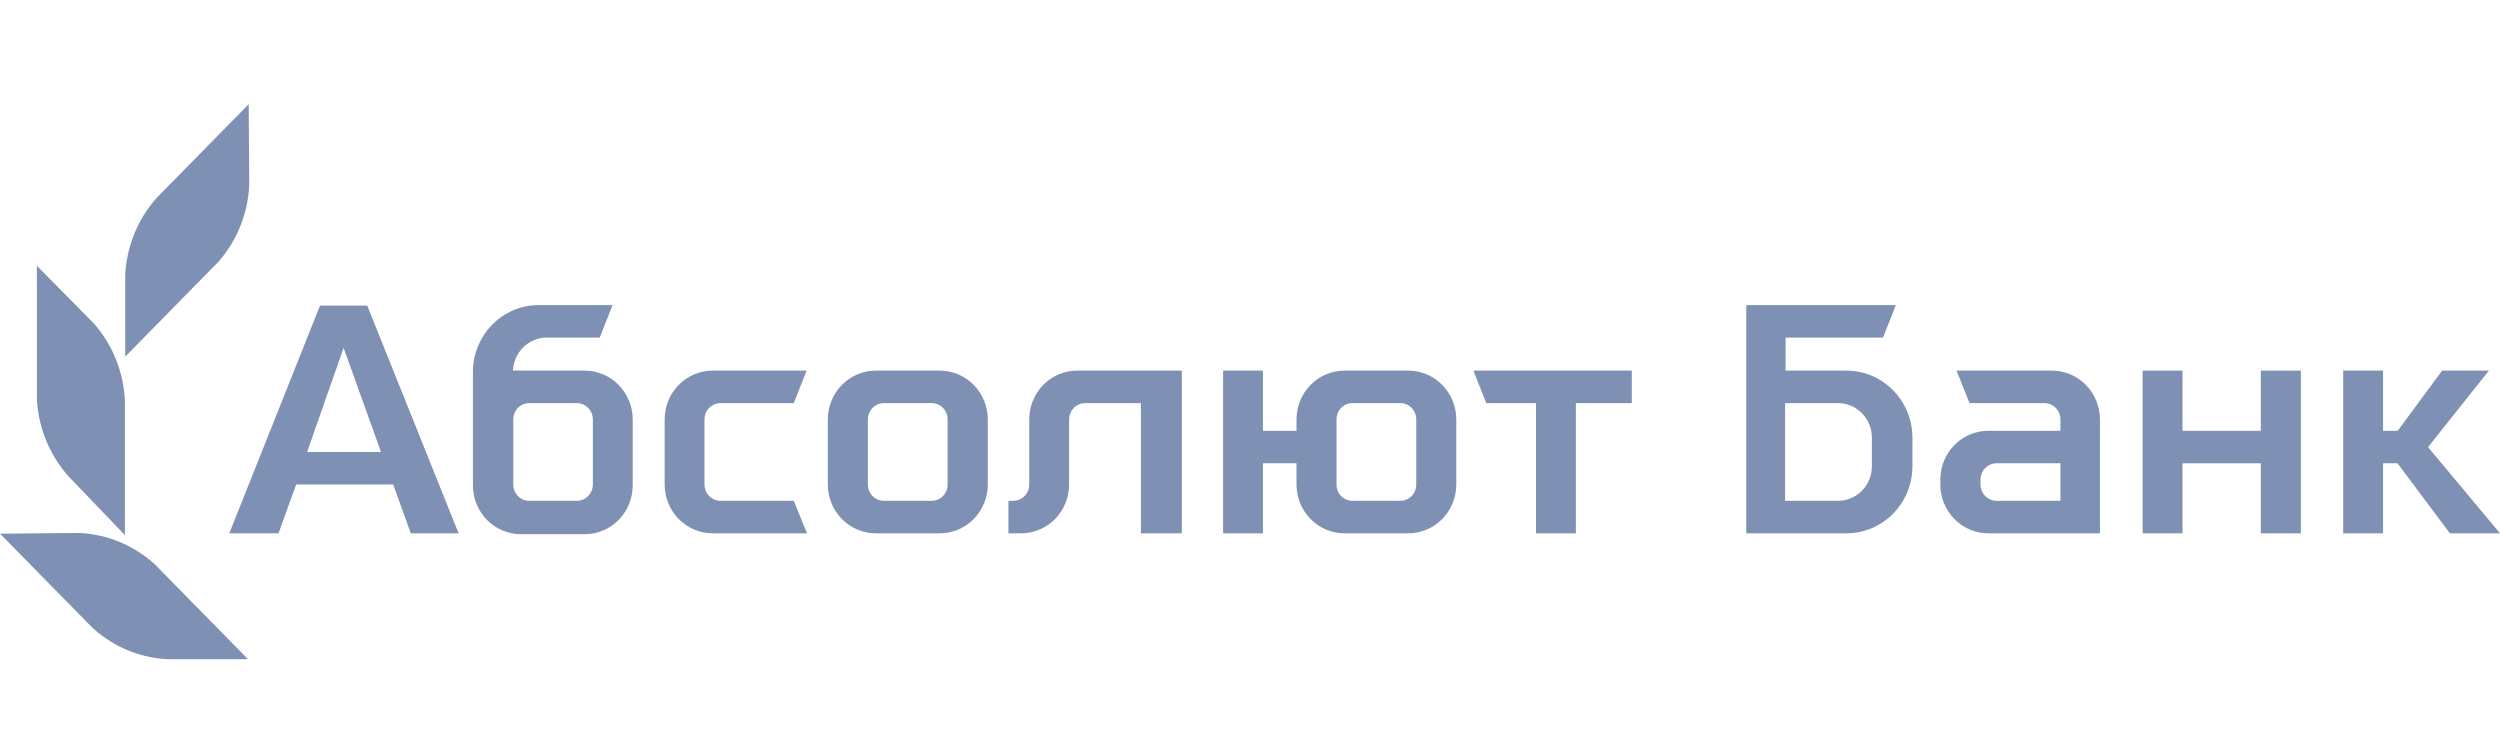 <svg width="120" height="36" viewBox="0 0 120 36" fill="none" xmlns="http://www.w3.org/2000/svg">
<path d="M98.511 17.79H93.914L94.54 19.35H98.13C98.335 19.35 98.531 19.433 98.675 19.58C98.82 19.727 98.901 19.927 98.901 20.135V20.678H95.446C95.143 20.677 94.843 20.736 94.562 20.854C94.282 20.971 94.027 21.143 93.812 21.361C93.598 21.579 93.427 21.838 93.311 22.123C93.195 22.408 93.135 22.713 93.135 23.022V23.255C93.135 23.875 93.376 24.47 93.806 24.909C94.236 25.349 94.82 25.597 95.429 25.599H100.797V20.135C100.797 19.516 100.557 18.922 100.129 18.483C99.701 18.044 99.119 17.795 98.511 17.79ZM98.901 24.039H95.836C95.631 24.039 95.435 23.956 95.291 23.809C95.146 23.662 95.065 23.463 95.065 23.255V23.022C95.065 22.814 95.146 22.614 95.291 22.467C95.435 22.32 95.631 22.238 95.836 22.238H98.901V24.039Z" fill="#7E91B4"/>
<path d="M108.519 20.678H104.76V17.79H102.846V25.599H104.76V22.238H108.519V25.599H110.441V17.79H108.519V20.678Z" fill="#7E91B4"/>
<path d="M119.467 17.79H117.223L115.089 20.678H114.387V17.79H112.473V25.599H114.387V22.238H115.081L117.595 25.599H120L116.546 21.462L119.467 17.79Z" fill="#7E91B4"/>
<path d="M88.605 17.79H85.709V16.204H90.383L91.001 14.645H83.821V25.599H88.63C89.469 25.599 90.273 25.261 90.867 24.658C91.46 24.055 91.795 23.238 91.797 22.384V21.005C91.796 20.58 91.712 20.16 91.551 19.768C91.39 19.377 91.154 19.021 90.858 18.722C90.561 18.424 90.209 18.187 89.823 18.027C89.436 17.867 89.022 17.787 88.605 17.79ZM89.85 22.384C89.85 22.602 89.808 22.817 89.726 23.017C89.644 23.218 89.525 23.401 89.374 23.554C89.223 23.708 89.043 23.83 88.846 23.913C88.649 23.996 88.438 24.039 88.224 24.039H85.684V19.35H88.224C88.438 19.35 88.649 19.393 88.846 19.476C89.043 19.559 89.223 19.681 89.374 19.835C89.525 19.989 89.644 20.171 89.726 20.372C89.808 20.573 89.85 20.788 89.85 21.005V22.384Z" fill="#7E91B4"/>
<path d="M49.404 20.135V23.255C49.404 23.463 49.323 23.662 49.178 23.809C49.034 23.956 48.838 24.039 48.633 24.039H48.405V25.599H49.014C49.625 25.599 50.211 25.352 50.643 24.912C51.075 24.473 51.317 23.876 51.317 23.255V20.135C51.317 19.928 51.397 19.73 51.54 19.583C51.683 19.436 51.876 19.353 52.079 19.35H54.763V25.599H56.728V17.79H51.698C51.396 17.79 51.097 17.851 50.818 17.969C50.539 18.087 50.286 18.26 50.073 18.477C49.86 18.695 49.691 18.954 49.576 19.238C49.461 19.523 49.403 19.827 49.404 20.135Z" fill="#7E91B4"/>
<path d="M34.587 19.35H38.101L38.719 17.79H34.206C33.595 17.79 33.009 18.037 32.577 18.477C32.145 18.917 31.903 19.513 31.903 20.135V23.255C31.903 23.876 32.145 24.473 32.577 24.912C33.009 25.352 33.595 25.599 34.206 25.599H38.736L38.101 24.039H34.587C34.383 24.039 34.187 23.956 34.042 23.809C33.898 23.662 33.816 23.463 33.816 23.255V20.135C33.816 19.927 33.898 19.727 34.042 19.58C34.187 19.433 34.383 19.35 34.587 19.35Z" fill="#7E91B4"/>
<path d="M45.103 17.79H42.038C41.427 17.79 40.841 18.037 40.409 18.477C39.977 18.917 39.735 19.513 39.735 20.135V23.255C39.735 23.876 39.977 24.473 40.409 24.912C40.841 25.352 41.427 25.599 42.038 25.599H45.103C45.406 25.6 45.706 25.54 45.987 25.423C46.267 25.306 46.522 25.133 46.737 24.915C46.951 24.698 47.122 24.439 47.238 24.154C47.354 23.869 47.414 23.563 47.414 23.255V20.135C47.414 19.826 47.354 19.52 47.238 19.235C47.122 18.951 46.951 18.692 46.737 18.474C46.522 18.256 46.267 18.084 45.987 17.966C45.706 17.849 45.406 17.789 45.103 17.79ZM45.484 23.255C45.485 23.357 45.466 23.459 45.428 23.554C45.39 23.649 45.334 23.736 45.264 23.809C45.193 23.882 45.108 23.94 45.015 23.979C44.922 24.019 44.822 24.039 44.722 24.039H42.419C42.216 24.037 42.022 23.953 41.879 23.806C41.737 23.659 41.657 23.461 41.657 23.255V20.135C41.657 19.928 41.737 19.73 41.879 19.583C42.022 19.436 42.216 19.353 42.419 19.35H44.722C44.822 19.35 44.922 19.371 45.015 19.41C45.108 19.45 45.193 19.508 45.264 19.581C45.334 19.654 45.39 19.74 45.428 19.835C45.466 19.93 45.485 20.032 45.484 20.135V23.255Z" fill="#7E91B4"/>
<path d="M28.067 17.79H25.003C24.876 17.778 24.748 17.778 24.622 17.79C24.639 17.363 24.818 16.96 25.121 16.665C25.424 16.369 25.828 16.204 26.247 16.204H28.787L29.405 14.645H25.858C25.437 14.644 25.021 14.73 24.633 14.896C24.246 15.062 23.894 15.305 23.6 15.61C23.306 15.916 23.075 16.279 22.92 16.677C22.765 17.075 22.691 17.5 22.7 17.928V23.298C22.7 23.919 22.942 24.516 23.374 24.956C23.806 25.395 24.392 25.642 25.003 25.642H28.067C28.678 25.642 29.264 25.395 29.696 24.956C30.128 24.516 30.37 23.919 30.37 23.298V20.135C30.37 19.513 30.128 18.917 29.696 18.477C29.264 18.037 28.678 17.79 28.067 17.79ZM28.457 23.255C28.457 23.463 28.376 23.662 28.231 23.809C28.087 23.956 27.891 24.039 27.686 24.039H25.4C25.3 24.039 25.2 24.019 25.107 23.979C25.014 23.94 24.93 23.882 24.859 23.809C24.788 23.736 24.732 23.649 24.694 23.554C24.656 23.459 24.637 23.357 24.638 23.255V20.126C24.638 19.92 24.719 19.723 24.862 19.578C25.005 19.432 25.198 19.35 25.4 19.35H27.686C27.891 19.35 28.087 19.433 28.231 19.58C28.376 19.727 28.457 19.927 28.457 20.135V23.255Z" fill="#7E91B4"/>
<path d="M71.341 19.35H73.729V25.599H75.642V19.35H78.326V17.79H70.723L71.341 19.35Z" fill="#7E91B4"/>
<path d="M67.599 17.79H64.534C63.923 17.79 63.337 18.037 62.906 18.477C62.474 18.917 62.231 19.513 62.231 20.135V20.678H60.622V17.79H58.709V25.599H60.622V22.238H62.231V23.255C62.231 23.876 62.474 24.473 62.906 24.912C63.337 25.352 63.923 25.599 64.534 25.599H67.599C68.21 25.599 68.796 25.352 69.227 24.912C69.659 24.473 69.902 23.876 69.902 23.255V20.135C69.902 19.513 69.659 18.917 69.227 18.477C68.796 18.037 68.21 17.79 67.599 17.79ZM67.98 23.255C67.981 23.357 67.962 23.459 67.924 23.554C67.887 23.649 67.831 23.736 67.76 23.809C67.689 23.882 67.605 23.94 67.511 23.979C67.418 24.019 67.319 24.039 67.218 24.039H64.915C64.814 24.039 64.714 24.019 64.621 23.979C64.528 23.94 64.444 23.882 64.373 23.809C64.302 23.736 64.246 23.649 64.209 23.554C64.171 23.459 64.152 23.357 64.153 23.255V20.135C64.152 20.032 64.171 19.93 64.209 19.835C64.246 19.74 64.302 19.654 64.373 19.581C64.444 19.508 64.528 19.45 64.621 19.41C64.714 19.371 64.814 19.35 64.915 19.35H67.218C67.319 19.35 67.418 19.371 67.511 19.41C67.605 19.45 67.689 19.508 67.76 19.581C67.831 19.654 67.887 19.74 67.924 19.835C67.962 19.93 67.981 20.032 67.98 20.135V23.255Z" fill="#7E91B4"/>
<path d="M15.359 14.67L11.007 25.599H13.369L14.216 23.255H18.872L19.719 25.599H22.014L17.628 14.67H15.359ZM14.741 21.695L16.493 16.696L18.288 21.695H14.741Z" fill="#7E91B4"/>
<path d="M3.819 25.582L0 25.616L4.437 30.133C5.43 31.042 6.701 31.575 8.035 31.641H11.904L7.417 27.073C6.419 26.174 5.15 25.648 3.819 25.582Z" fill="#7E91B4"/>
<path d="M5.994 25.685V19.221C5.93 17.847 5.4 16.537 4.496 15.515L1.77 12.757V19.143C1.837 20.515 2.366 21.82 3.268 22.841L5.994 25.685Z" fill="#7E91B4"/>
<path d="M11.964 8.887L11.938 5L7.502 9.516C6.609 10.529 6.083 11.821 6.011 13.179V17.118L10.499 12.55C11.383 11.535 11.899 10.242 11.964 8.887Z" fill="#7E91B4"/>
</svg>
